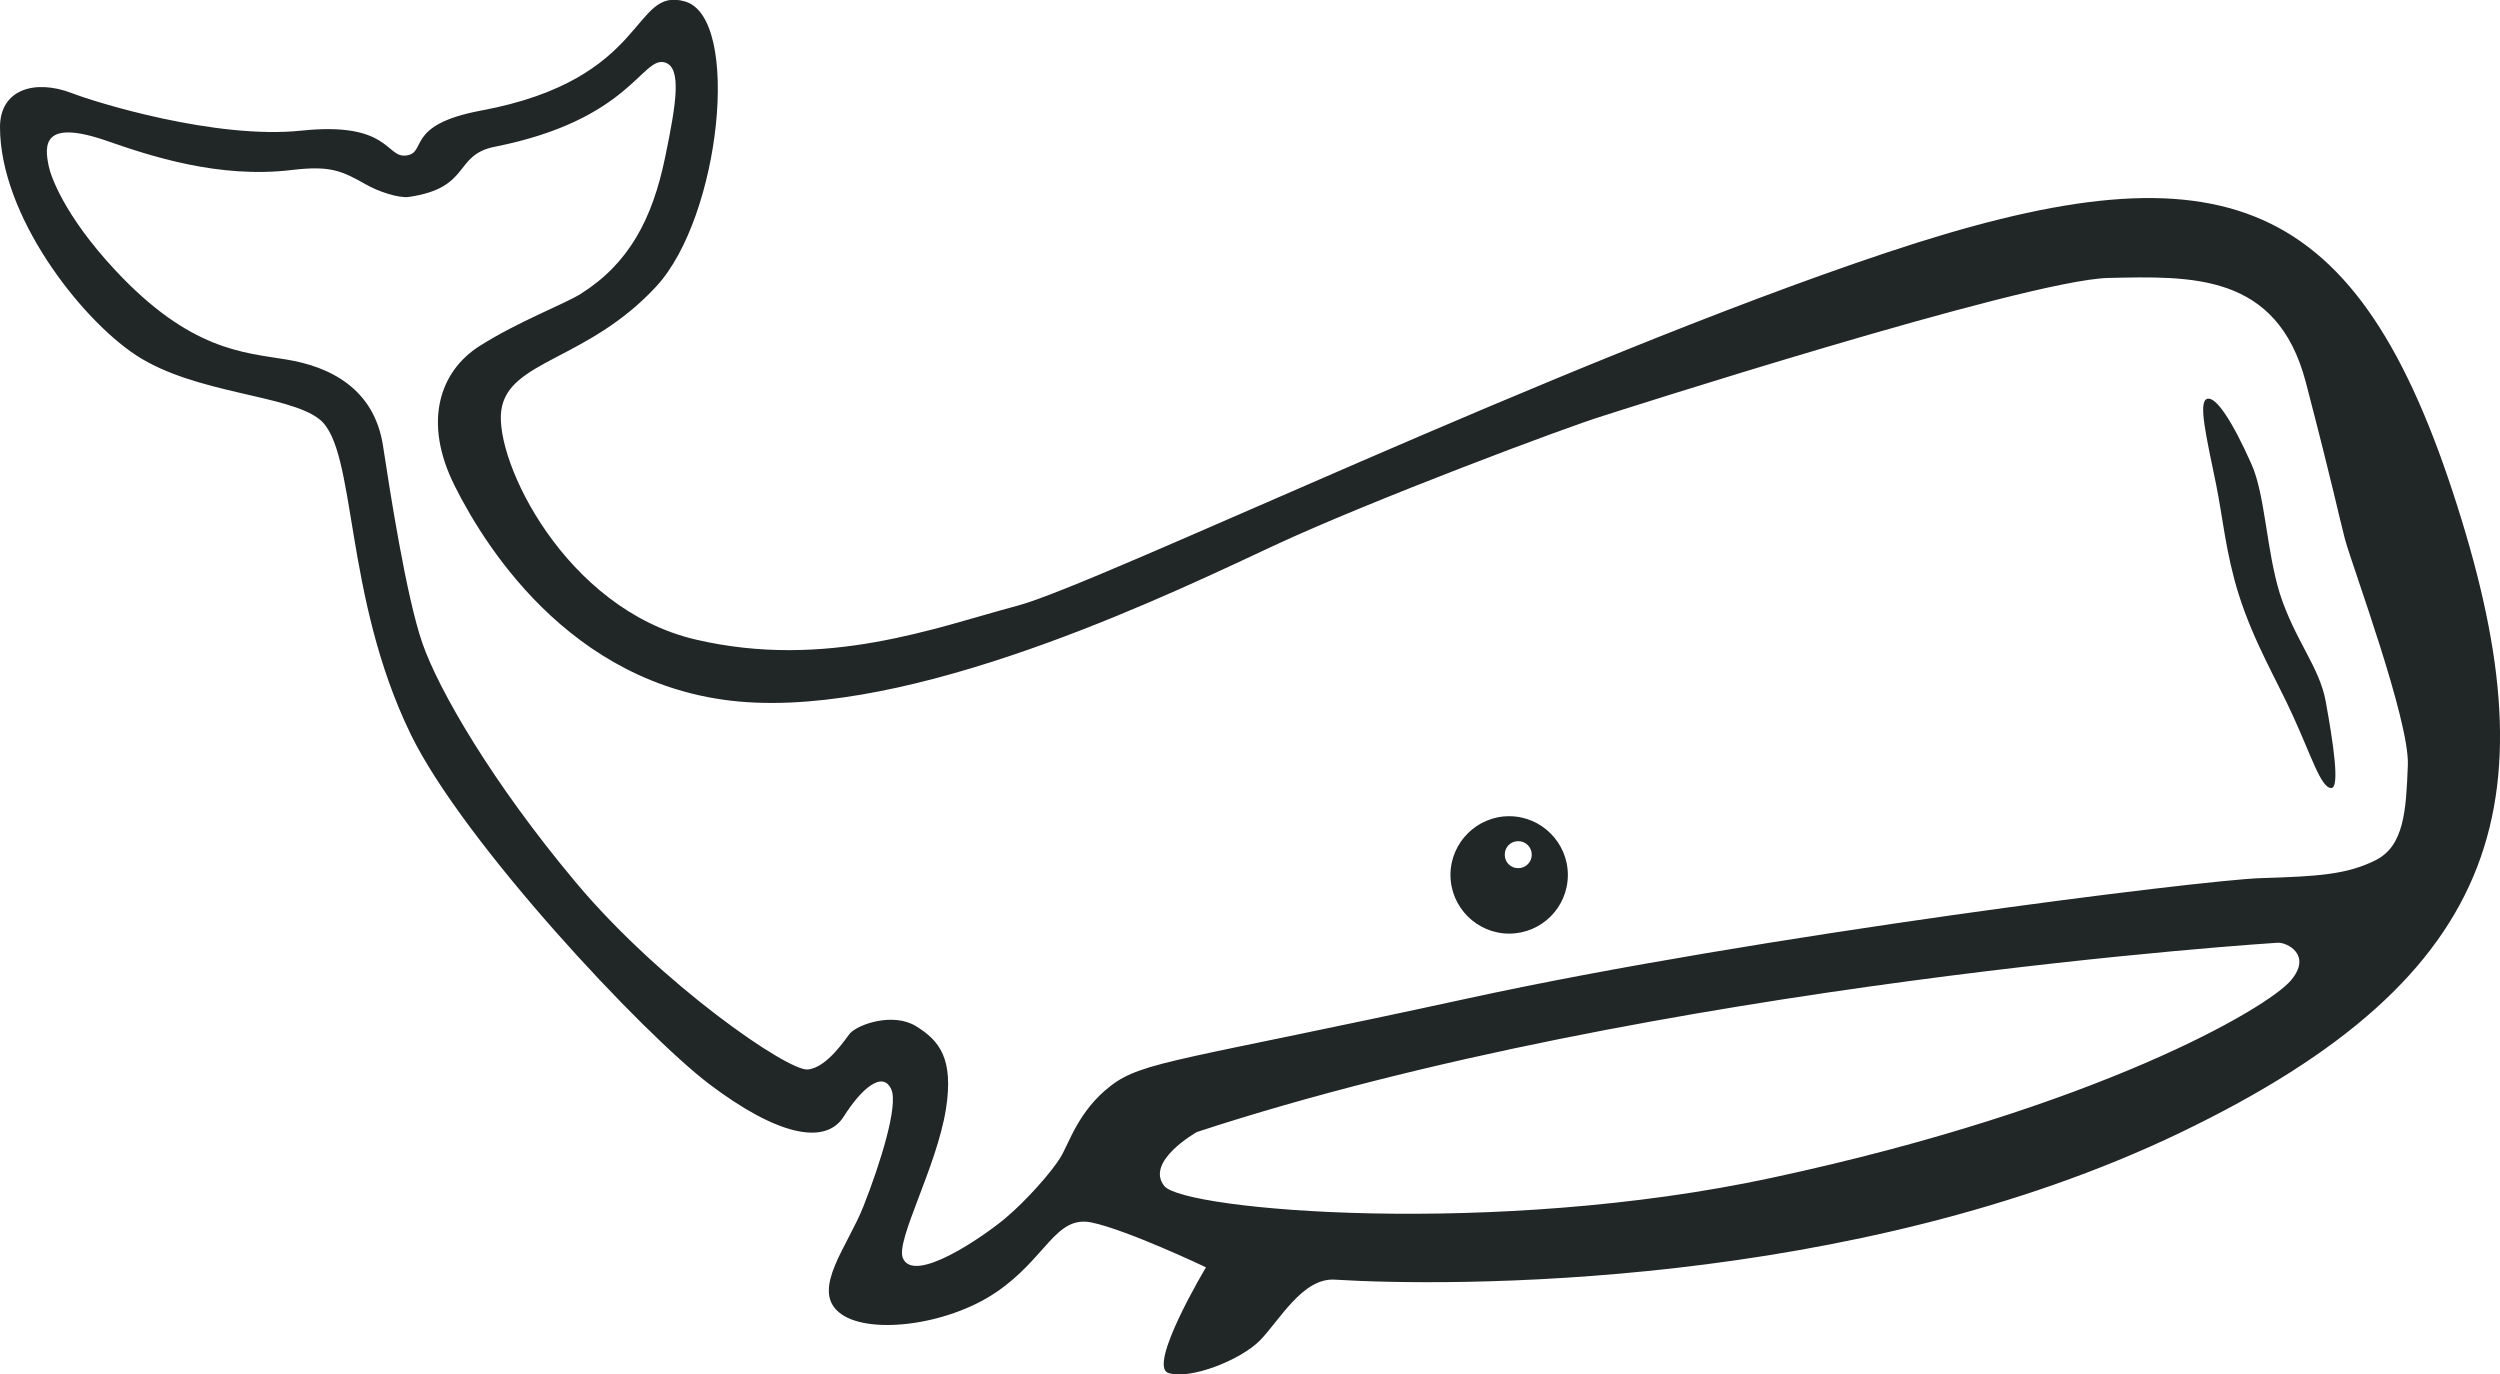 <svg id="Layer_1" xmlns="http://www.w3.org/2000/svg" viewBox="0 0 851.8 468.2"><style>.st0{fill:#212626;}</style><path class="st0" d="M792.4 238.9c2.6 14.2 4.9 29.6 1.9 29.6-3.5 0-6.8-11-13-24.5-5.3-11.8-13.3-25-18.5-41.4-4.4-13.9-5.5-26.6-7.7-37.4-3.4-16.6-6.2-28.3-3.1-29.3 3-1 8.7 7.8 15.1 22.2 4.7 10.4 5.1 29.4 9.7 44.2 5.1 15.8 13.5 25 15.6 36.6zm-258.2 59.2c0 11.1-9 20-20 20s-20-9-20-20 9-20 20-20 20 9 20 20zm-12.3-6.9c0-2.5-2-4.6-4.6-4.6s-4.6 2-4.6 4.6 2 4.6 4.6 4.6 4.6-2.1 4.6-4.6zm221 94.7c-111.7 53.7-249.7 52.5-288.1 50.1-11-.7-18.9 14-25.6 20.8-6.7 6.7-23.8 13.4-31.1 11-7.3-2.4 12.8-36 12.8-36S384 419 371.8 416.5c-12.2-2.4-15.3 12.2-32.4 23.8-17.1 11.6-44.6 14.7-53.7 6.7-9.2-7.9 3.2-22.5 8.5-36 5.8-14.7 11.9-34.3 9.5-39.8-3-6.7-10.4 0-16.2 9.2-6.4 10.2-23.2 6.1-45.8-11-22.6-17.1-83.8-82.4-101.7-119.1-23.2-47.6-18.3-97.1-31.1-107.4-10.5-8.5-42.3-8.6-62.6-21.9C27.1 108.3 0 73.2 0 43.3c0-12.8 11.8-16.4 24.4-11.6 7.9 3.1 49.1 15.9 78.4 12.8 29.8-3.1 28.7 9.2 35.4 8.5 7.6-.7-.6-10.4 25.6-15.3C221.4 27 215.1-4.8 233.4.5c19.2 5.5 12.2 73.3-9.8 97.1-23.5 25.4-50.4 25.1-52.8 42.2-2.4 17.1 21.7 67.7 66.2 78.1s82.1-4.2 109.6-11.5 184.4-83 296.1-120.3 158.7-22.6 192.9 81.2 19.2 164.8-92.7 218.6zm33.2-64.7s-212.5 13.4-368.3 64.5c0 0-17.8 10-11.1 18.4 6.7 8.3 112.7 17.5 207-2.8 111.3-23.9 169-57.9 176.9-67.3 7.2-8.6-1.2-12.9-4.5-12.8zM799 183.8c-2.4-9.2-3.7-16.5-13.4-53.7-9.8-37.2-39.1-36-67.2-35.4-28.1.6-172.2 47-172.2 47-12.2 3.7-78.8 28.7-111.7 44s-116.6 56.2-177 53.7c-60.4-2.4-91.6-51.9-102.6-73.9-11-22-4.9-39.1 8.5-47.6s29-14.3 34.5-17.8c16.5-10.4 24.4-25.6 28.7-46.4 3.9-18.7 5.7-30.6 0-32.4-7.9-2.4-11.6 19.5-58 28.7-14.2 2.8-7.9 14-29.3 17.1-3.3.5-10.4-1.8-14.7-4.3-8.3-4.7-12.2-6.4-25-4.9-25 3.1-48.8-4.9-62.9-9.8-22.6-7.9-21.5 1.7-20.1 8.5.6 3.1 5.1 16.6 22.6 35.4 25.6 27.5 43.9 28.1 58.4 30.5 14.7 2.4 29.9 9.8 32.9 29.4 2.3 15.1 7.9 51.3 13.4 67.2s23.8 47.6 52.5 81.8 72 64.1 78.8 63.5c6.7-.6 13.1-10.8 14.4-12.3 2.8-3.1 14.7-7.3 22.6-2.4s12.8 11 10.1 28.2c-3.2 19.9-17.1 44.6-14.7 50.7 3.7 9.2 27.5-7.3 34.8-13.4 7.3-6.1 15.9-15.9 18.9-20.8s6.1-15.9 17.1-24.4c11-8.5 23.8-8.5 122.1-29.9s250.3-40.3 269.8-40.9 29.3-1.2 39.1-6.1c9.8-4.9 10.4-17.1 11-32.4S801.5 193 799 183.8z"/></svg>